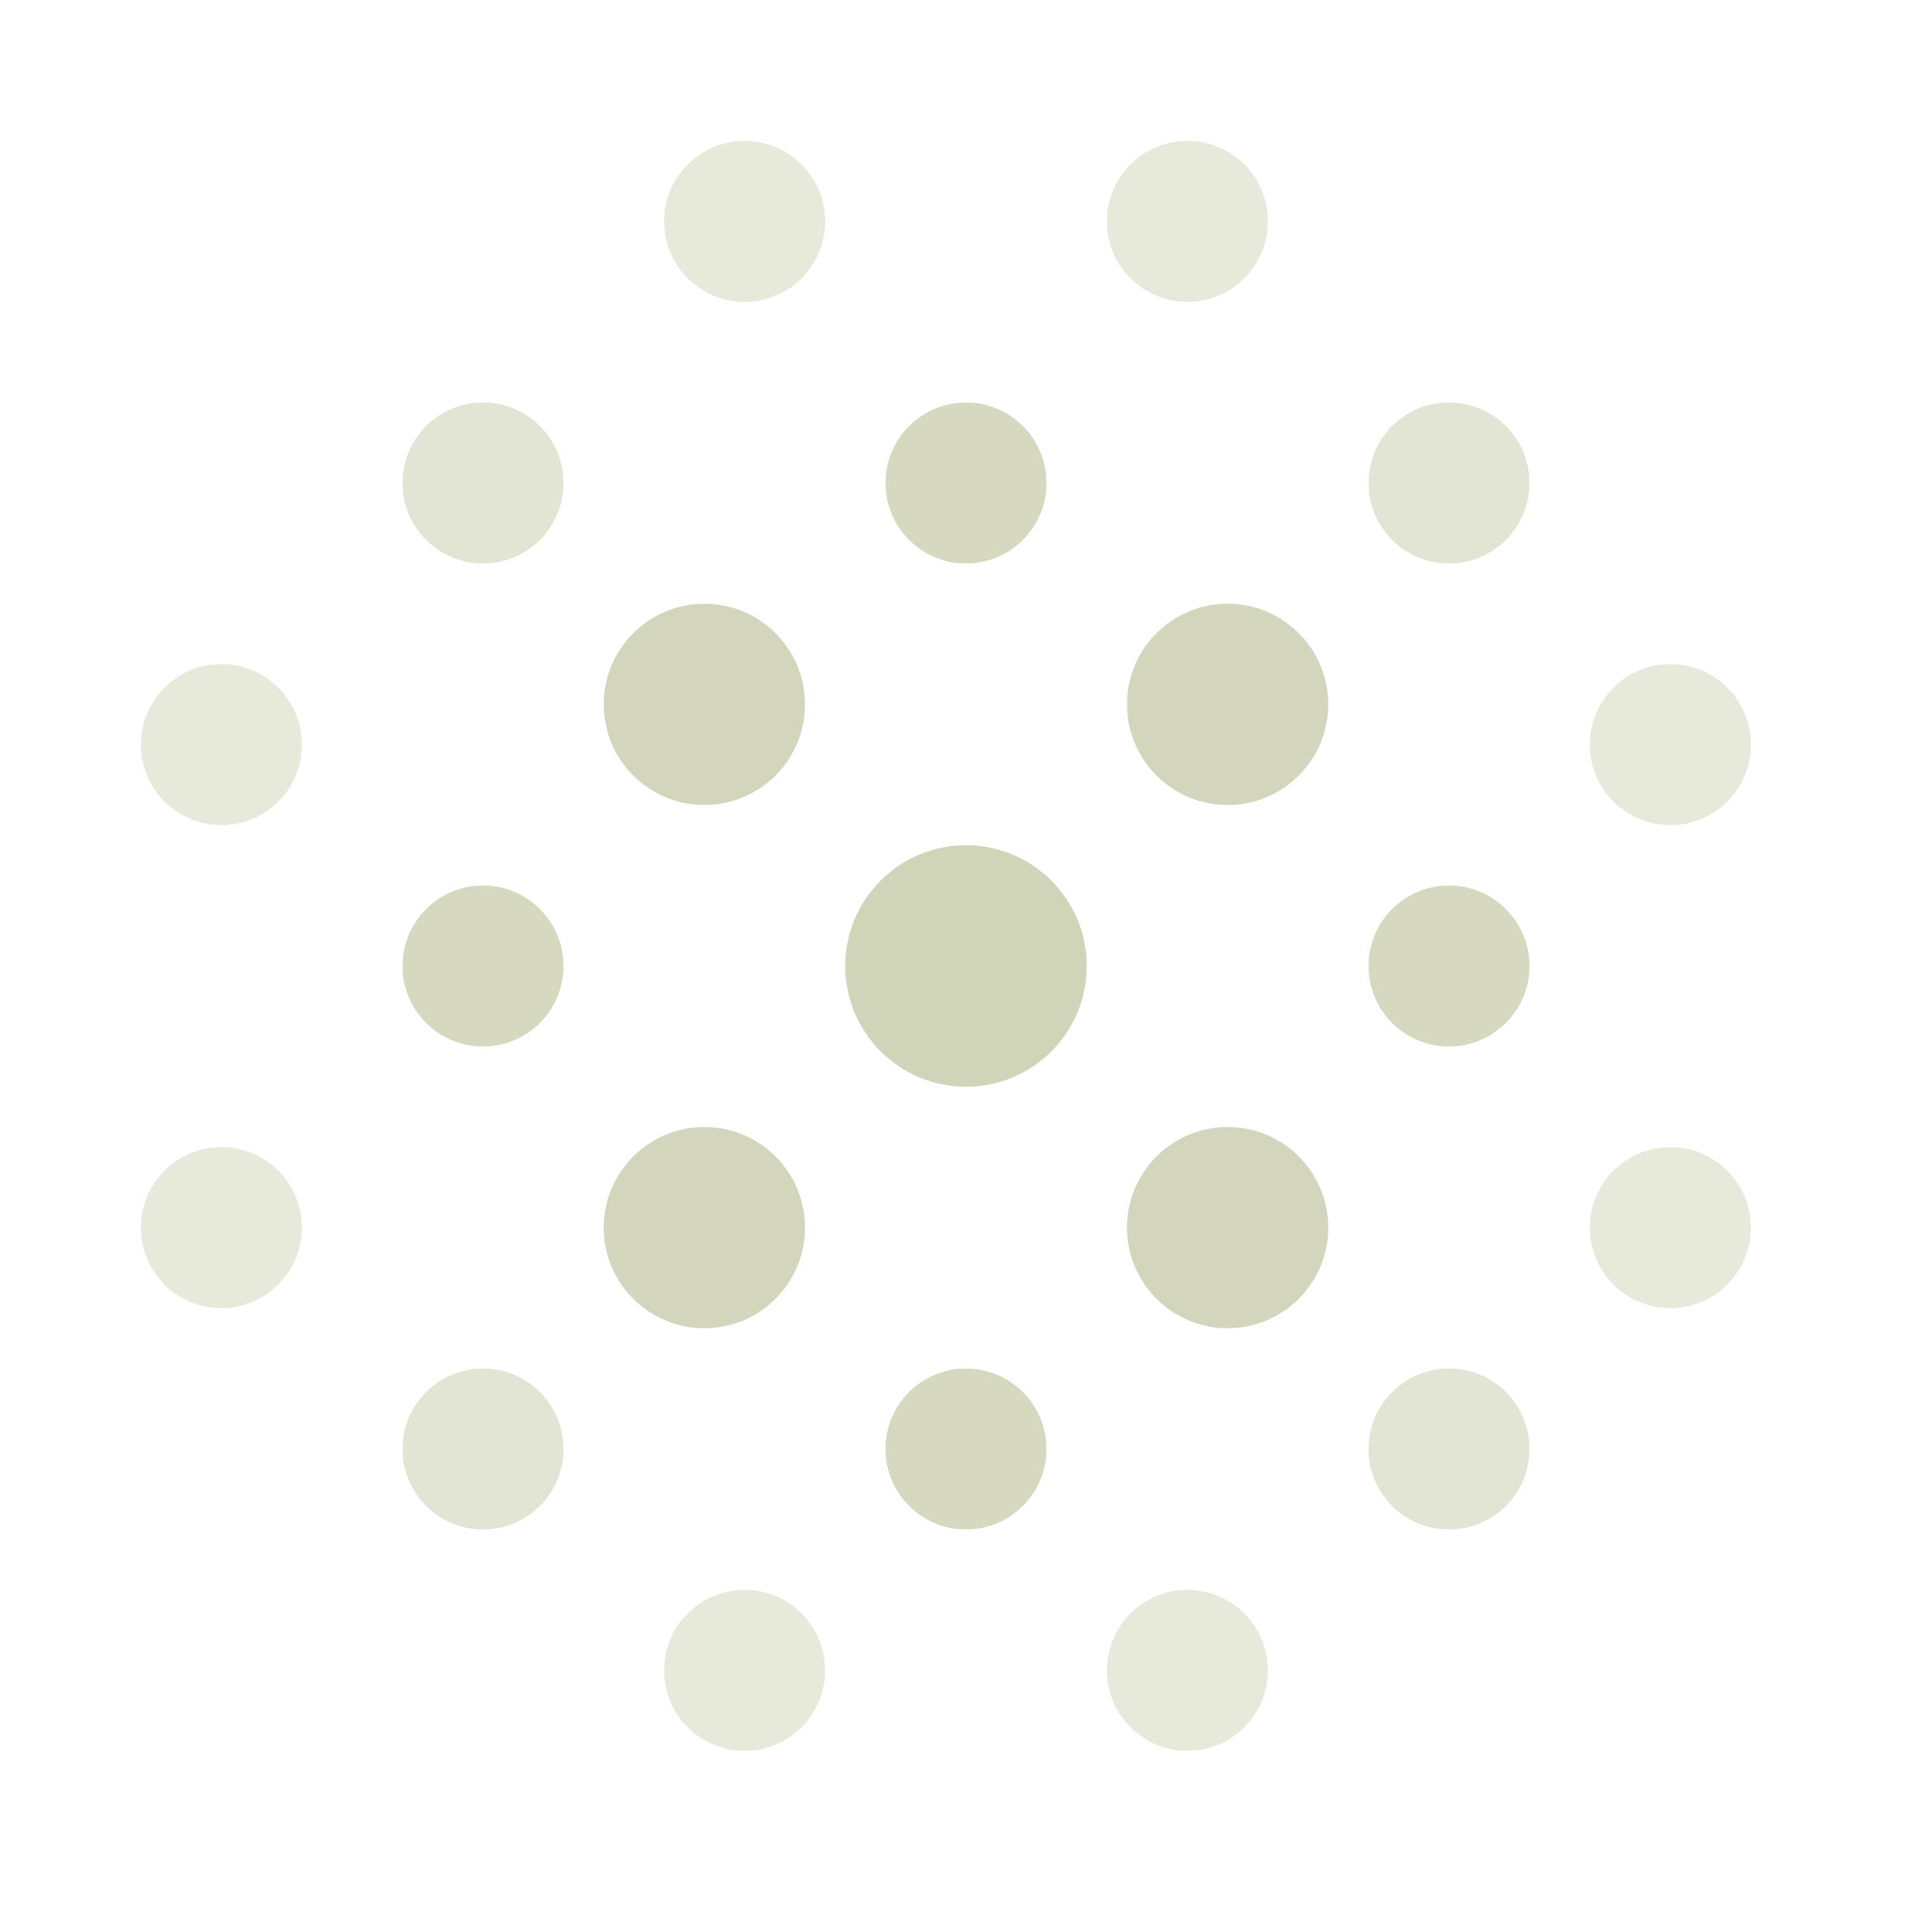 <svg xmlns="http://www.w3.org/2000/svg" width="24" height="24" viewBox="0 0 24 24"><g fill="#CBCFB0"><circle cx="12" cy="12" r="1.5" opacity=".9"/><circle cx="15.25" cy="8.75" r="1.25" opacity=".85"/><circle cx="8.75" cy="8.75" r="1.25" opacity=".85"/><circle cx="6" cy="12" r="1" opacity=".8"/><circle cx="2.75" cy="9.25" r="1" opacity=".45"/><circle cx="2.75" cy="15.25" r="1" opacity=".45"/><circle cx="20.75" cy="9.25" r="1" opacity=".45"/><circle cx="20.75" cy="15.25" r="1" opacity=".45"/><circle cx="18" cy="12" r="1" opacity=".8"/><circle cx="12" cy="6" r="1" opacity=".8"/><circle cx="18" cy="6" r="1" opacity=".55"/><circle cx="6" cy="6" r="1" opacity=".55"/><circle cx="14.75" cy="2.75" r="1" opacity=".45"/><circle cx="9.25" cy="2.75" r="1" opacity=".45"/><circle cx="14.75" cy="20.75" r="1" opacity=".45"/><circle cx="9.25" cy="20.75" r="1" opacity=".45"/><circle cx="18" cy="18" r="1" opacity=".55"/><circle cx="6" cy="18" r="1" opacity=".55"/><circle cx="15.25" cy="15.25" r="1.25" opacity=".85"/><circle cx="8.75" cy="15.25" r="1.25" opacity=".85"/><circle cx="12" cy="18" r="1" opacity=".8"/></g></svg>